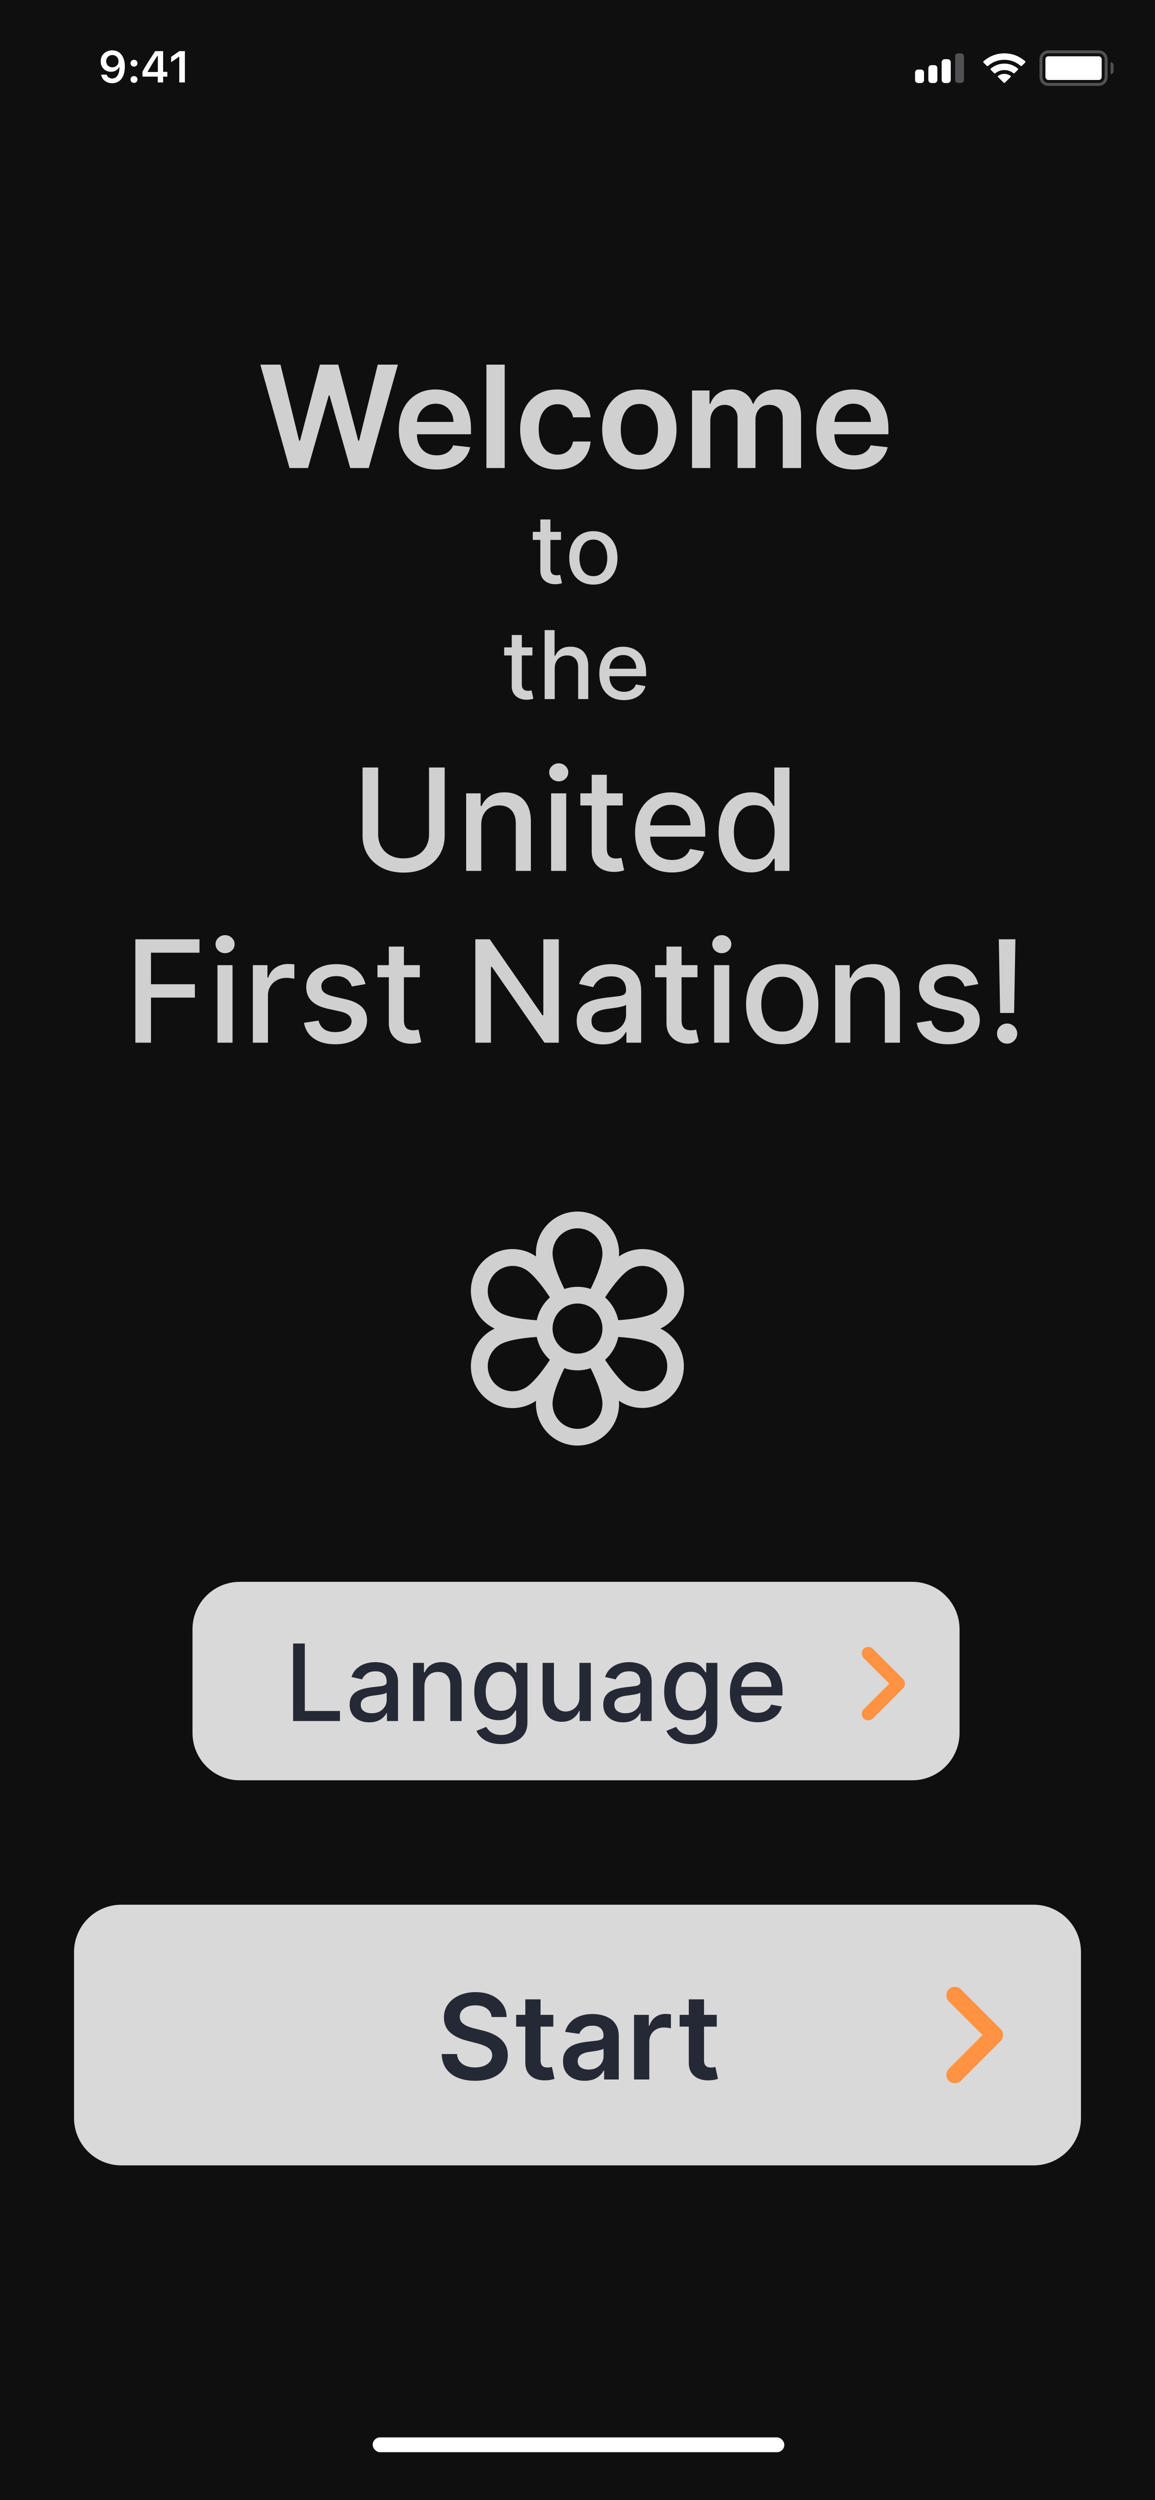 <svg width="390" height="844" viewBox="0 0 390 844" fill="none" xmlns="http://www.w3.org/2000/svg">
<rect width="390" height="844" fill="#0F0F0F"/>
<rect width="390" height="33.256" transform="translate(0 801)" fill="#0F0F0F"/>
<rect x="125.84" y="822.824" width="139" height="5" rx="2.5" fill="white"/>
<rect width="390" height="45.765" fill="#0F0F0F"/>
<path fill-rule="evenodd" clip-rule="evenodd" d="M319 20H320C320.552 20 321 20.448 321 21V27C321 27.552 320.552 28 320 28H319C318.448 28 318 27.552 318 27V21C318 20.448 318.448 20 319 20Z" fill="#D1D1D6"/>
<path fill-rule="evenodd" clip-rule="evenodd" d="M314.5 22H315.5C316.052 22 316.5 22.448 316.5 23V27C316.5 27.552 316.052 28 315.5 28H314.5C313.948 28 313.5 27.552 313.5 27V23C313.5 22.448 313.948 22 314.5 22Z" fill="#D1D1D6"/>
<path fill-rule="evenodd" clip-rule="evenodd" d="M310 23.5H311C311.552 23.5 312 23.948 312 24.5V27C312 27.552 311.552 28 311 28H310C309.448 28 309 27.552 309 27V24.5C309 23.948 309.448 23.5 310 23.5Z" fill="#D1D1D6"/>
<path fill-rule="evenodd" clip-rule="evenodd" d="M323.5 18H324.5C325.052 18 325.5 18.448 325.5 19V27C325.5 27.552 325.052 28 324.5 28H323.5C322.948 28 322.5 27.552 322.5 27V19C322.5 18.448 322.948 18 323.5 18Z" fill="#EBEBF5" fill-opacity="0.3"/>
<path fill-rule="evenodd" clip-rule="evenodd" d="M319 20H320C320.552 20 321 20.448 321 21V27C321 27.552 320.552 28 320 28H319C318.448 28 318 27.552 318 27V21C318 20.448 318.448 20 319 20Z" fill="white"/>
<path fill-rule="evenodd" clip-rule="evenodd" d="M314.5 22H315.5C316.052 22 316.5 22.448 316.5 23V27C316.5 27.552 316.052 28 315.5 28H314.5C313.948 28 313.5 27.552 313.5 27V23C313.5 22.448 313.948 22 314.5 22Z" fill="white"/>
<path fill-rule="evenodd" clip-rule="evenodd" d="M310 23.5H311C311.552 23.5 312 23.948 312 24.5V27C312 27.552 311.552 28 311 28H310C309.448 28 309 27.552 309 27V24.5C309 23.948 309.448 23.5 310 23.5Z" fill="white"/>
<path d="M339.133 24.94C339.772 24.94 340.394 25.108 340.941 25.428L341.163 25.558C341.331 25.656 341.361 25.887 341.223 26.024L339.329 27.913C339.212 28.029 339.024 28.029 338.907 27.913L337.026 26.036C336.888 25.899 336.917 25.67 337.084 25.571L337.303 25.441C337.855 25.112 338.485 24.94 339.133 24.94Z" fill="white"/>
<path d="M339.133 21.47C340.724 21.47 342.251 21.998 343.495 22.975L343.671 23.113C343.811 23.223 343.824 23.431 343.697 23.556L342.567 24.684C342.462 24.788 342.297 24.8 342.178 24.712L342.04 24.61C341.2 23.985 340.186 23.65 339.133 23.65C338.073 23.65 337.053 23.989 336.21 24.621L336.072 24.724C335.953 24.813 335.787 24.802 335.682 24.697L334.552 23.57C334.426 23.444 334.438 23.237 334.578 23.127L334.753 22.989C336 22.003 337.534 21.47 339.133 21.47Z" fill="white"/>
<path d="M339.133 18C341.657 18 344.072 18.891 345.983 20.523L346.146 20.662C346.278 20.775 346.285 20.976 346.163 21.098L345.036 22.222C344.926 22.331 344.752 22.338 344.634 22.239L344.494 22.123C342.989 20.865 341.104 20.18 339.133 20.18C337.155 20.18 335.263 20.869 333.756 22.135L333.617 22.253C333.498 22.352 333.324 22.345 333.214 22.236L332.087 21.112C331.965 20.989 331.972 20.789 332.104 20.677L332.266 20.537C334.18 18.896 336.601 18 339.133 18Z" fill="white"/>
<path d="M375 21V21C375.552 21 376 21.448 376 22V24C376 24.552 375.552 25 375 25V25V21Z" fill="#EBEBF5" fill-opacity="0.3"/>
<path fill-rule="evenodd" clip-rule="evenodd" d="M354 17H371C372.657 17 374 18.343 374 20V26C374 27.657 372.657 29 371 29H354C352.343 29 351 27.657 351 26V20C351 18.343 352.343 17 354 17ZM354 18C352.895 18 352 18.895 352 20V26C352 27.105 352.895 28 354 28H371C372.105 28 373 27.105 373 26V20C373 18.895 372.105 18 371 18H354Z" fill="#EBEBF5" fill-opacity="0.3"/>
<rect x="353" y="19" width="19" height="8" rx="1" fill="white"/>
<path d="M37.867 28.089C40.555 28.089 42.152 25.987 42.152 22.427C42.152 21.087 41.895 19.959 41.405 19.087C40.694 17.732 39.471 17 37.926 17C35.626 17 34 18.545 34 20.713C34 22.75 35.465 24.229 37.479 24.229C38.717 24.229 39.72 23.65 40.218 22.647H40.24C40.24 22.647 40.27 22.647 40.277 22.647C40.291 22.647 40.343 22.647 40.343 22.647C40.343 25.064 39.427 26.507 37.882 26.507C36.974 26.507 36.27 26.009 36.029 25.21H34.147C34.461 26.946 35.934 28.089 37.867 28.089ZM37.933 22.727C36.717 22.727 35.853 21.863 35.853 20.655C35.853 19.476 36.761 18.575 37.94 18.575C39.12 18.575 40.028 19.49 40.028 20.684C40.028 21.863 39.142 22.727 37.933 22.727Z" fill="white"/>
<path d="M45.243 27.986C45.939 27.986 46.415 27.488 46.415 26.829C46.415 26.163 45.939 25.672 45.243 25.672C44.554 25.672 44.071 26.163 44.071 26.829C44.071 27.488 44.554 27.986 45.243 27.986ZM45.243 22.493C45.939 22.493 46.415 22.002 46.415 21.343C46.415 20.677 45.939 20.186 45.243 20.186C44.554 20.186 44.071 20.677 44.071 21.343C44.071 22.002 44.554 22.493 45.243 22.493Z" fill="white"/>
<path d="M53.271 27.832H55.08V25.862H56.508V24.266H55.08V17.264H52.414C50.546 20.076 49.059 22.427 48.107 24.178V25.862H53.271V27.832ZM49.858 24.2C51.088 22.032 52.187 20.296 53.197 18.802H53.3V24.31H49.858V24.2Z" fill="white"/>
<path d="M60.536 27.832H62.426V17.264H60.544L57.783 19.197V21.014L60.412 19.168H60.536V27.832Z" fill="white"/>
<path d="M349 643H41C32.163 643 25 650.163 25 659V715C25 723.837 32.163 731 41 731H349C357.837 731 365 723.837 365 715V659C365 650.163 357.837 643 349 643Z" fill="#D9D9D9"/>
<path d="M320.375 702.458C319.84 701.924 319.573 701.243 319.573 700.417C319.573 699.59 319.84 698.91 320.375 698.375L331.75 687L320.375 675.625C319.84 675.09 319.573 674.41 319.573 673.583C319.573 672.757 319.84 672.076 320.375 671.542C320.91 671.007 321.59 670.74 322.417 670.74C323.243 670.74 323.924 671.007 324.458 671.542L337.875 684.958C338.167 685.25 338.374 685.566 338.496 685.906C338.619 686.247 338.679 686.611 338.677 687C338.677 687.389 338.616 687.753 338.493 688.094C338.371 688.434 338.165 688.75 337.875 689.042L324.458 702.458C323.924 702.993 323.243 703.26 322.417 703.26C321.59 703.26 320.91 702.993 320.375 702.458Z" fill="#FF9341"/>
<g style="mix-blend-mode:multiply">
<path d="M165.995 680.906C165.863 679.666 165.304 678.7 164.319 678.009C163.344 677.317 162.075 676.972 160.512 676.972C159.414 676.972 158.472 677.137 157.686 677.469C156.9 677.8 156.298 678.25 155.882 678.818C155.465 679.386 155.252 680.035 155.243 680.764C155.243 681.37 155.38 681.896 155.654 682.341C155.939 682.786 156.322 683.165 156.805 683.477C157.288 683.78 157.823 684.036 158.41 684.244C158.997 684.453 159.589 684.628 160.186 684.77L162.913 685.452C164.011 685.707 165.067 686.053 166.081 686.489C167.103 686.924 168.017 687.473 168.822 688.136C169.636 688.799 170.28 689.599 170.754 690.537C171.227 691.474 171.464 692.573 171.464 693.832C171.464 695.537 171.029 697.038 170.157 698.335C169.286 699.623 168.027 700.632 166.379 701.361C164.741 702.08 162.757 702.44 160.427 702.44C158.164 702.44 156.199 702.09 154.532 701.389C152.875 700.688 151.578 699.666 150.64 698.321C149.712 696.976 149.21 695.338 149.135 693.406H154.319C154.395 694.42 154.708 695.262 155.257 695.935C155.806 696.607 156.521 697.109 157.402 697.44C158.292 697.772 159.286 697.938 160.385 697.938C161.53 697.938 162.534 697.767 163.396 697.426C164.267 697.076 164.949 696.593 165.441 695.977C165.934 695.352 166.185 694.623 166.194 693.79C166.185 693.032 165.962 692.407 165.527 691.915C165.091 691.413 164.48 690.996 163.694 690.665C162.918 690.324 162.009 690.021 160.967 689.756L157.657 688.903C155.261 688.288 153.368 687.355 151.975 686.105C150.593 684.846 149.902 683.174 149.902 681.091C149.902 679.377 150.366 677.876 151.294 676.588C152.231 675.3 153.505 674.301 155.115 673.591C156.725 672.871 158.547 672.511 160.583 672.511C162.648 672.511 164.457 672.871 166.01 673.591C167.572 674.301 168.798 675.291 169.689 676.56C170.579 677.819 171.038 679.268 171.066 680.906H165.995ZM186.83 680.182V684.159H174.287V680.182H186.83ZM177.384 674.955H182.526V695.438C182.526 696.129 182.63 696.659 182.838 697.028C183.056 697.388 183.34 697.634 183.691 697.767C184.041 697.9 184.429 697.966 184.855 697.966C185.177 697.966 185.471 697.942 185.736 697.895C186.011 697.848 186.219 697.805 186.361 697.767L187.228 701.787C186.953 701.882 186.56 701.986 186.049 702.099C185.547 702.213 184.931 702.279 184.202 702.298C182.914 702.336 181.754 702.142 180.722 701.716C179.69 701.28 178.871 700.608 178.265 699.699C177.668 698.79 177.374 697.653 177.384 696.29V674.955ZM197.409 702.44C196.026 702.44 194.781 702.194 193.673 701.702C192.574 701.2 191.703 700.461 191.059 699.486C190.425 698.51 190.108 697.308 190.108 695.878C190.108 694.647 190.335 693.629 190.789 692.824C191.244 692.019 191.864 691.375 192.65 690.892C193.436 690.409 194.322 690.045 195.306 689.798C196.301 689.543 197.328 689.358 198.389 689.244C199.667 689.112 200.704 688.993 201.5 688.889C202.295 688.776 202.873 688.605 203.233 688.378C203.602 688.141 203.787 687.777 203.787 687.284V687.199C203.787 686.129 203.469 685.3 202.835 684.713C202.2 684.126 201.287 683.832 200.093 683.832C198.834 683.832 197.835 684.107 197.096 684.656C196.367 685.205 195.875 685.854 195.619 686.602L190.818 685.92C191.197 684.595 191.822 683.487 192.693 682.597C193.564 681.697 194.629 681.025 195.889 680.58C197.148 680.125 198.54 679.898 200.065 679.898C201.116 679.898 202.163 680.021 203.204 680.267C204.246 680.513 205.198 680.92 206.059 681.489C206.921 682.047 207.612 682.81 208.133 683.776C208.663 684.741 208.929 685.949 208.929 687.398V702H203.985V699.003H203.815C203.502 699.609 203.062 700.177 202.494 700.707C201.935 701.228 201.23 701.65 200.377 701.972C199.535 702.284 198.545 702.44 197.409 702.44ZM198.744 698.662C199.776 698.662 200.671 698.458 201.429 698.051C202.186 697.634 202.769 697.085 203.176 696.403C203.592 695.722 203.801 694.978 203.801 694.173V691.602C203.64 691.735 203.365 691.858 202.977 691.972C202.598 692.085 202.172 692.185 201.699 692.27C201.225 692.355 200.756 692.431 200.292 692.497C199.828 692.563 199.426 692.62 199.085 692.668C198.318 692.772 197.631 692.942 197.025 693.179C196.419 693.416 195.941 693.747 195.591 694.173C195.24 694.59 195.065 695.13 195.065 695.793C195.065 696.74 195.411 697.455 196.102 697.938C196.793 698.42 197.674 698.662 198.744 698.662ZM214.099 702V680.182H219.085V683.818H219.312C219.71 682.559 220.392 681.588 221.358 680.906C222.333 680.215 223.446 679.869 224.696 679.869C224.98 679.869 225.297 679.884 225.647 679.912C226.007 679.931 226.306 679.964 226.542 680.011V684.741C226.324 684.666 225.979 684.599 225.505 684.543C225.041 684.476 224.592 684.443 224.156 684.443C223.218 684.443 222.376 684.647 221.627 685.054C220.889 685.452 220.306 686.006 219.88 686.716C219.454 687.426 219.241 688.245 219.241 689.173V702H214.099ZM242.025 680.182V684.159H229.483V680.182H242.025ZM232.579 674.955H237.721V695.438C237.721 696.129 237.825 696.659 238.034 697.028C238.252 697.388 238.536 697.634 238.886 697.767C239.236 697.9 239.625 697.966 240.051 697.966C240.373 697.966 240.666 697.942 240.931 697.895C241.206 697.848 241.414 697.805 241.556 697.767L242.423 701.787C242.148 701.882 241.755 701.986 241.244 702.099C240.742 702.213 240.127 702.279 239.397 702.298C238.109 702.336 236.949 702.142 235.917 701.716C234.885 701.28 234.066 700.608 233.46 699.699C232.863 698.79 232.57 697.653 232.579 696.29V674.955Z" fill="#252835"/>
</g>
<path d="M97.758 158L87.906 123.091H94.707L100.997 148.744H101.321L108.037 123.091H114.224L120.957 148.761H121.264L127.554 123.091H134.355L124.503 158H118.264L111.276 133.506H111.003L103.997 158H97.758ZM147.386 158.511C144.761 158.511 142.494 157.966 140.585 156.875C138.688 155.773 137.227 154.216 136.205 152.205C135.182 150.182 134.67 147.801 134.67 145.062C134.67 142.369 135.182 140.006 136.205 137.972C137.239 135.926 138.682 134.335 140.534 133.199C142.386 132.051 144.562 131.477 147.062 131.477C148.676 131.477 150.199 131.739 151.631 132.261C153.074 132.773 154.347 133.568 155.449 134.648C156.563 135.727 157.438 137.102 158.074 138.773C158.71 140.432 159.028 142.409 159.028 144.705V146.597H137.568V142.438H153.114C153.102 141.256 152.847 140.205 152.347 139.284C151.847 138.352 151.148 137.619 150.25 137.085C149.364 136.551 148.33 136.284 147.148 136.284C145.886 136.284 144.778 136.591 143.824 137.205C142.869 137.807 142.125 138.602 141.591 139.591C141.068 140.568 140.801 141.642 140.79 142.812V146.443C140.79 147.966 141.068 149.273 141.625 150.364C142.182 151.443 142.96 152.273 143.96 152.852C144.96 153.42 146.131 153.705 147.472 153.705C148.369 153.705 149.182 153.58 149.909 153.33C150.636 153.068 151.267 152.688 151.801 152.188C152.335 151.688 152.739 151.068 153.011 150.33L158.773 150.977C158.409 152.5 157.716 153.83 156.693 154.966C155.682 156.091 154.386 156.966 152.807 157.591C151.227 158.205 149.42 158.511 147.386 158.511ZM170.419 123.091V158H164.249V123.091H170.419ZM188.185 158.511C185.571 158.511 183.327 157.938 181.452 156.79C179.588 155.642 178.151 154.057 177.139 152.034C176.139 150 175.639 147.659 175.639 145.011C175.639 142.352 176.151 140.006 177.173 137.972C178.196 135.926 179.639 134.335 181.503 133.199C183.378 132.051 185.594 131.477 188.151 131.477C190.276 131.477 192.156 131.869 193.793 132.653C195.44 133.426 196.753 134.523 197.73 135.943C198.707 137.352 199.264 139 199.401 140.886H193.503C193.264 139.625 192.696 138.574 191.798 137.733C190.912 136.881 189.724 136.455 188.236 136.455C186.974 136.455 185.866 136.795 184.912 137.477C183.957 138.148 183.213 139.114 182.679 140.375C182.156 141.636 181.895 143.148 181.895 144.909C181.895 146.693 182.156 148.227 182.679 149.511C183.202 150.784 183.935 151.767 184.878 152.46C185.832 153.142 186.952 153.483 188.236 153.483C189.145 153.483 189.957 153.312 190.673 152.972C191.401 152.619 192.009 152.114 192.497 151.455C192.986 150.795 193.321 149.994 193.503 149.051H199.401C199.253 150.903 198.707 152.545 197.764 153.977C196.821 155.398 195.537 156.511 193.912 157.318C192.287 158.114 190.378 158.511 188.185 158.511ZM215.888 158.511C213.331 158.511 211.115 157.949 209.24 156.824C207.365 155.699 205.911 154.125 204.876 152.102C203.854 150.08 203.342 147.716 203.342 145.011C203.342 142.307 203.854 139.937 204.876 137.903C205.911 135.869 207.365 134.29 209.24 133.165C211.115 132.04 213.331 131.477 215.888 131.477C218.445 131.477 220.661 132.04 222.536 133.165C224.411 134.29 225.859 135.869 226.882 137.903C227.916 139.937 228.433 142.307 228.433 145.011C228.433 147.716 227.916 150.08 226.882 152.102C225.859 154.125 224.411 155.699 222.536 156.824C220.661 157.949 218.445 158.511 215.888 158.511ZM215.922 153.568C217.308 153.568 218.467 153.187 219.399 152.426C220.331 151.653 221.024 150.619 221.479 149.324C221.945 148.028 222.178 146.585 222.178 144.994C222.178 143.392 221.945 141.943 221.479 140.648C221.024 139.341 220.331 138.301 219.399 137.528C218.467 136.756 217.308 136.369 215.922 136.369C214.501 136.369 213.32 136.756 212.376 137.528C211.445 138.301 210.746 139.341 210.28 140.648C209.825 141.943 209.598 143.392 209.598 144.994C209.598 146.585 209.825 148.028 210.28 149.324C210.746 150.619 211.445 151.653 212.376 152.426C213.32 153.187 214.501 153.568 215.922 153.568ZM233.67 158V131.818H239.568V136.267H239.875C240.42 134.767 241.324 133.597 242.585 132.756C243.847 131.903 245.352 131.477 247.102 131.477C248.875 131.477 250.369 131.909 251.585 132.773C252.813 133.625 253.676 134.79 254.176 136.267H254.449C255.028 134.812 256.006 133.653 257.381 132.79C258.767 131.915 260.409 131.477 262.307 131.477C264.716 131.477 266.682 132.239 268.205 133.761C269.727 135.284 270.489 137.506 270.489 140.426V158H264.301V141.381C264.301 139.756 263.869 138.568 263.006 137.818C262.142 137.057 261.085 136.676 259.835 136.676C258.347 136.676 257.182 137.142 256.341 138.074C255.511 138.994 255.097 140.193 255.097 141.67V158H249.045V141.125C249.045 139.773 248.636 138.693 247.818 137.886C247.011 137.08 245.955 136.676 244.648 136.676C243.761 136.676 242.955 136.903 242.227 137.358C241.5 137.801 240.92 138.432 240.489 139.25C240.057 140.057 239.841 141 239.841 142.08V158H233.67ZM288.339 158.511C285.714 158.511 283.447 157.966 281.538 156.875C279.641 155.773 278.18 154.216 277.158 152.205C276.135 150.182 275.624 147.801 275.624 145.062C275.624 142.369 276.135 140.006 277.158 137.972C278.192 135.926 279.635 134.335 281.487 133.199C283.339 132.051 285.516 131.477 288.016 131.477C289.629 131.477 291.152 131.739 292.584 132.261C294.027 132.773 295.3 133.568 296.402 134.648C297.516 135.727 298.391 137.102 299.027 138.773C299.663 140.432 299.982 142.409 299.982 144.705V146.597H278.521V142.438H294.067C294.055 141.256 293.8 140.205 293.3 139.284C292.8 138.352 292.101 137.619 291.203 137.085C290.317 136.551 289.283 136.284 288.101 136.284C286.839 136.284 285.732 136.591 284.777 137.205C283.822 137.807 283.078 138.602 282.544 139.591C282.021 140.568 281.754 141.642 281.743 142.812V146.443C281.743 147.966 282.021 149.273 282.578 150.364C283.135 151.443 283.913 152.273 284.913 152.852C285.913 153.42 287.084 153.705 288.425 153.705C289.322 153.705 290.135 153.58 290.862 153.33C291.589 153.068 292.22 152.688 292.754 152.188C293.288 151.688 293.692 151.068 293.964 150.33L299.726 150.977C299.362 152.5 298.669 153.83 297.646 154.966C296.635 156.091 295.339 156.966 293.76 157.591C292.18 158.205 290.374 158.511 288.339 158.511ZM189.432 179.545V182.273H179.898V179.545H189.432ZM182.455 175.364H185.852V191.875C185.852 192.534 185.951 193.03 186.148 193.364C186.345 193.689 186.598 193.913 186.909 194.034C187.227 194.148 187.572 194.205 187.943 194.205C188.216 194.205 188.455 194.186 188.659 194.148C188.864 194.11 189.023 194.08 189.136 194.057L189.75 196.864C189.553 196.939 189.273 197.015 188.909 197.091C188.545 197.174 188.091 197.22 187.545 197.227C186.652 197.242 185.818 197.083 185.045 196.75C184.273 196.417 183.648 195.902 183.17 195.205C182.693 194.508 182.455 193.633 182.455 192.58V175.364ZM200.355 197.352C198.719 197.352 197.291 196.977 196.071 196.227C194.851 195.477 193.904 194.428 193.23 193.08C192.556 191.731 192.219 190.155 192.219 188.352C192.219 186.542 192.556 184.958 193.23 183.602C193.904 182.246 194.851 181.193 196.071 180.443C197.291 179.693 198.719 179.318 200.355 179.318C201.991 179.318 203.42 179.693 204.639 180.443C205.859 181.193 206.806 182.246 207.48 183.602C208.154 184.958 208.491 186.542 208.491 188.352C208.491 190.155 208.154 191.731 207.48 193.08C206.806 194.428 205.859 195.477 204.639 196.227C203.42 196.977 201.991 197.352 200.355 197.352ZM200.366 194.5C201.427 194.5 202.306 194.22 203.003 193.659C203.7 193.098 204.215 192.352 204.548 191.42C204.889 190.489 205.06 189.462 205.06 188.341C205.06 187.227 204.889 186.205 204.548 185.273C204.215 184.333 203.7 183.58 203.003 183.011C202.306 182.443 201.427 182.159 200.366 182.159C199.298 182.159 198.412 182.443 197.707 183.011C197.01 183.58 196.491 184.333 196.151 185.273C195.817 186.205 195.651 187.227 195.651 188.341C195.651 189.462 195.817 190.489 196.151 191.42C196.491 192.352 197.01 193.098 197.707 193.659C198.412 194.22 199.298 194.5 200.366 194.5ZM179.776 218.545V221.273H170.241V218.545H179.776ZM172.798 214.364H176.196V230.875C176.196 231.534 176.295 232.03 176.491 232.364C176.688 232.689 176.942 232.913 177.253 233.034C177.571 233.148 177.916 233.205 178.287 233.205C178.56 233.205 178.798 233.186 179.003 233.148C179.207 233.11 179.366 233.08 179.48 233.057L180.094 235.864C179.897 235.939 179.616 236.015 179.253 236.091C178.889 236.174 178.435 236.22 177.889 236.227C176.995 236.242 176.162 236.083 175.389 235.75C174.616 235.417 173.991 234.902 173.514 234.205C173.037 233.508 172.798 232.633 172.798 231.58V214.364ZM187.307 225.636V236H183.909V212.727H187.261V221.386H187.477C187.886 220.447 188.511 219.701 189.352 219.148C190.193 218.595 191.292 218.318 192.648 218.318C193.845 218.318 194.89 218.564 195.784 219.057C196.686 219.549 197.383 220.284 197.875 221.261C198.375 222.231 198.625 223.443 198.625 224.898V236H195.227V225.307C195.227 224.027 194.898 223.034 194.239 222.33C193.58 221.617 192.663 221.261 191.489 221.261C190.686 221.261 189.966 221.432 189.33 221.773C188.701 222.114 188.205 222.614 187.841 223.273C187.485 223.924 187.307 224.712 187.307 225.636ZM210.682 236.352C208.962 236.352 207.481 235.985 206.239 235.25C205.004 234.508 204.049 233.466 203.375 232.125C202.708 230.777 202.375 229.197 202.375 227.386C202.375 225.598 202.708 224.023 203.375 222.659C204.049 221.295 204.989 220.231 206.193 219.466C207.405 218.701 208.822 218.318 210.443 218.318C211.428 218.318 212.383 218.481 213.307 218.807C214.231 219.133 215.061 219.644 215.795 220.341C216.53 221.038 217.11 221.943 217.534 223.057C217.958 224.163 218.17 225.508 218.17 227.091V228.295H204.295V225.75H214.841C214.841 224.856 214.659 224.064 214.295 223.375C213.932 222.678 213.42 222.129 212.761 221.727C212.11 221.326 211.345 221.125 210.466 221.125C209.511 221.125 208.678 221.36 207.966 221.83C207.261 222.292 206.716 222.898 206.33 223.648C205.951 224.39 205.761 225.197 205.761 226.068V228.057C205.761 229.223 205.966 230.216 206.375 231.034C206.792 231.852 207.371 232.477 208.114 232.909C208.856 233.333 209.723 233.545 210.716 233.545C211.36 233.545 211.947 233.455 212.477 233.273C213.008 233.083 213.466 232.803 213.852 232.432C214.239 232.061 214.534 231.602 214.739 231.057L217.955 231.636C217.697 232.583 217.235 233.413 216.568 234.125C215.909 234.83 215.08 235.379 214.08 235.773C213.087 236.159 211.955 236.352 210.682 236.352ZM144.87 259.091H150.154V282.051C150.154 284.494 149.58 286.659 148.433 288.545C147.285 290.42 145.671 291.898 143.592 292.977C141.512 294.045 139.075 294.58 136.279 294.58C133.495 294.58 131.063 294.045 128.984 292.977C126.904 291.898 125.29 290.42 124.143 288.545C122.995 286.659 122.421 284.494 122.421 282.051V259.091H127.688V281.625C127.688 283.205 128.035 284.608 128.728 285.835C129.433 287.062 130.427 288.028 131.711 288.733C132.995 289.426 134.518 289.773 136.279 289.773C138.052 289.773 139.58 289.426 140.864 288.733C142.16 288.028 143.148 287.062 143.83 285.835C144.523 284.608 144.87 283.205 144.87 281.625V259.091ZM162.499 278.455V294H157.403V267.818H162.295V272.08H162.619C163.221 270.693 164.164 269.58 165.448 268.739C166.744 267.898 168.374 267.477 170.34 267.477C172.124 267.477 173.687 267.852 175.028 268.602C176.369 269.341 177.408 270.443 178.147 271.909C178.886 273.375 179.255 275.187 179.255 277.347V294H174.158V277.96C174.158 276.062 173.664 274.58 172.675 273.511C171.687 272.432 170.329 271.892 168.602 271.892C167.42 271.892 166.369 272.148 165.448 272.659C164.539 273.17 163.817 273.92 163.283 274.909C162.761 275.886 162.499 277.068 162.499 278.455ZM186.09 294V267.818H191.187V294H186.09ZM188.664 263.778C187.778 263.778 187.016 263.483 186.38 262.892C185.755 262.29 185.442 261.574 185.442 260.744C185.442 259.903 185.755 259.187 186.38 258.597C187.016 257.994 187.778 257.693 188.664 257.693C189.55 257.693 190.306 257.994 190.931 258.597C191.567 259.187 191.886 259.903 191.886 260.744C191.886 261.574 191.567 262.29 190.931 262.892C190.306 263.483 189.55 263.778 188.664 263.778ZM210.265 267.818V271.909H195.964V267.818H210.265ZM199.799 261.545H204.896V286.312C204.896 287.301 205.043 288.045 205.339 288.545C205.634 289.034 206.015 289.369 206.481 289.551C206.958 289.722 207.475 289.807 208.032 289.807C208.441 289.807 208.799 289.778 209.106 289.722C209.413 289.665 209.651 289.619 209.822 289.585L210.742 293.795C210.447 293.909 210.026 294.023 209.481 294.136C208.935 294.261 208.254 294.33 207.435 294.341C206.094 294.364 204.844 294.125 203.685 293.625C202.526 293.125 201.589 292.352 200.873 291.307C200.157 290.261 199.799 288.949 199.799 287.369V261.545ZM226.906 294.528C224.326 294.528 222.104 293.977 220.241 292.875C218.388 291.761 216.957 290.199 215.945 288.188C214.945 286.165 214.445 283.795 214.445 281.08C214.445 278.398 214.945 276.034 215.945 273.989C216.957 271.943 218.366 270.347 220.173 269.199C221.991 268.051 224.116 267.477 226.548 267.477C228.025 267.477 229.457 267.722 230.843 268.21C232.229 268.699 233.474 269.466 234.576 270.511C235.678 271.557 236.548 272.915 237.184 274.585C237.82 276.244 238.138 278.261 238.138 280.636V282.443H217.326V278.625H233.144C233.144 277.284 232.871 276.097 232.326 275.062C231.781 274.017 231.013 273.193 230.025 272.591C229.048 271.989 227.9 271.688 226.582 271.688C225.15 271.688 223.9 272.04 222.832 272.744C221.775 273.437 220.957 274.347 220.377 275.472C219.809 276.585 219.525 277.795 219.525 279.102V282.085C219.525 283.835 219.832 285.324 220.445 286.551C221.07 287.778 221.94 288.716 223.053 289.364C224.167 290 225.468 290.318 226.957 290.318C227.923 290.318 228.803 290.182 229.599 289.909C230.394 289.625 231.082 289.205 231.661 288.648C232.241 288.091 232.684 287.403 232.991 286.585L237.815 287.455C237.428 288.875 236.735 290.119 235.735 291.188C234.746 292.244 233.502 293.068 232.002 293.659C230.513 294.239 228.815 294.528 226.906 294.528ZM253.594 294.511C251.481 294.511 249.594 293.972 247.935 292.892C246.288 291.801 244.992 290.25 244.049 288.239C243.117 286.216 242.651 283.79 242.651 280.96C242.651 278.131 243.123 275.71 244.066 273.699C245.021 271.687 246.327 270.148 247.987 269.08C249.646 268.011 251.526 267.477 253.629 267.477C255.254 267.477 256.56 267.75 257.549 268.295C258.549 268.83 259.322 269.455 259.867 270.17C260.424 270.886 260.856 271.517 261.163 272.062H261.469V259.091H266.566V294H261.589V289.926H261.163C260.856 290.483 260.413 291.119 259.833 291.835C259.265 292.551 258.481 293.176 257.481 293.71C256.481 294.244 255.185 294.511 253.594 294.511ZM254.719 290.165C256.185 290.165 257.424 289.778 258.435 289.006C259.458 288.222 260.231 287.136 260.754 285.75C261.288 284.364 261.555 282.75 261.555 280.909C261.555 279.091 261.293 277.5 260.771 276.136C260.248 274.773 259.481 273.71 258.469 272.949C257.458 272.187 256.208 271.807 254.719 271.807C253.185 271.807 251.907 272.205 250.884 273C249.862 273.795 249.089 274.881 248.566 276.256C248.055 277.631 247.799 279.182 247.799 280.909C247.799 282.659 248.06 284.233 248.583 285.631C249.106 287.028 249.879 288.136 250.901 288.955C251.935 289.761 253.208 290.165 254.719 290.165ZM45.71 352V317.091H67.358V321.625H50.977V332.261H65.807V336.778H50.977V352H45.71ZM73.426 352V325.818H78.523V352H73.426ZM76 321.778C75.114 321.778 74.352 321.483 73.716 320.892C73.091 320.29 72.778 319.574 72.778 318.744C72.778 317.903 73.091 317.187 73.716 316.597C74.352 315.994 75.114 315.693 76 315.693C76.886 315.693 77.642 315.994 78.267 316.597C78.903 317.187 79.222 317.903 79.222 318.744C79.222 319.574 78.903 320.29 78.267 320.892C77.642 321.483 76.886 321.778 76 321.778ZM85.379 352V325.818H90.305V329.977H90.578C91.055 328.568 91.896 327.46 93.101 326.653C94.317 325.835 95.692 325.426 97.226 325.426C97.544 325.426 97.919 325.437 98.351 325.46C98.794 325.483 99.141 325.511 99.391 325.545V330.42C99.186 330.364 98.822 330.301 98.3 330.233C97.777 330.153 97.254 330.114 96.731 330.114C95.527 330.114 94.453 330.369 93.51 330.881C92.578 331.381 91.84 332.08 91.294 332.977C90.749 333.864 90.476 334.875 90.476 336.011V352H85.379ZM123.42 332.21L118.801 333.028C118.608 332.437 118.301 331.875 117.881 331.341C117.472 330.807 116.915 330.369 116.21 330.028C115.506 329.687 114.625 329.517 113.568 329.517C112.125 329.517 110.92 329.841 109.955 330.489C108.989 331.125 108.506 331.949 108.506 332.96C108.506 333.835 108.83 334.54 109.477 335.074C110.125 335.608 111.17 336.045 112.614 336.386L116.773 337.341C119.182 337.898 120.977 338.756 122.159 339.915C123.341 341.074 123.932 342.58 123.932 344.432C123.932 346 123.477 347.398 122.568 348.625C121.67 349.841 120.415 350.795 118.801 351.489C117.199 352.182 115.341 352.528 113.227 352.528C110.295 352.528 107.903 351.903 106.051 350.653C104.199 349.392 103.063 347.602 102.642 345.284L107.568 344.534C107.875 345.818 108.506 346.79 109.46 347.449C110.415 348.097 111.659 348.42 113.193 348.42C114.864 348.42 116.199 348.074 117.199 347.381C118.199 346.676 118.699 345.818 118.699 344.807C118.699 343.989 118.392 343.301 117.778 342.744C117.176 342.187 116.25 341.767 115 341.483L110.568 340.511C108.125 339.955 106.318 339.068 105.148 337.852C103.989 336.636 103.409 335.097 103.409 333.233C103.409 331.687 103.841 330.335 104.705 329.176C105.568 328.017 106.761 327.114 108.284 326.466C109.807 325.807 111.551 325.477 113.517 325.477C116.347 325.477 118.574 326.091 120.199 327.318C121.824 328.534 122.898 330.165 123.42 332.21ZM141.757 325.818V329.909H127.456V325.818H141.757ZM131.291 319.545H136.388V344.312C136.388 345.301 136.536 346.045 136.831 346.545C137.126 347.034 137.507 347.369 137.973 347.551C138.45 347.722 138.967 347.807 139.524 347.807C139.933 347.807 140.291 347.778 140.598 347.722C140.905 347.665 141.143 347.619 141.314 347.585L142.234 351.795C141.939 351.909 141.518 352.023 140.973 352.136C140.428 352.261 139.746 352.33 138.928 352.341C137.587 352.364 136.337 352.125 135.178 351.625C134.018 351.125 133.081 350.352 132.365 349.307C131.649 348.261 131.291 346.949 131.291 345.369V319.545ZM188.683 317.091V352H183.842L166.098 326.398H165.774V352H160.507V317.091H165.382L183.143 342.727H183.467V317.091H188.683ZM203.577 352.58C201.918 352.58 200.418 352.273 199.077 351.659C197.736 351.034 196.673 350.131 195.889 348.949C195.116 347.767 194.73 346.318 194.73 344.602C194.73 343.125 195.014 341.909 195.582 340.955C196.151 340 196.918 339.244 197.884 338.688C198.849 338.131 199.929 337.71 201.122 337.426C202.315 337.142 203.531 336.926 204.77 336.778C206.338 336.597 207.611 336.449 208.588 336.335C209.565 336.21 210.276 336.011 210.719 335.739C211.162 335.466 211.384 335.023 211.384 334.409V334.29C211.384 332.801 210.963 331.648 210.122 330.83C209.293 330.011 208.054 329.602 206.406 329.602C204.69 329.602 203.338 329.983 202.349 330.744C201.372 331.494 200.696 332.33 200.321 333.25L195.531 332.159C196.099 330.568 196.929 329.284 198.02 328.307C199.122 327.318 200.389 326.602 201.821 326.159C203.253 325.705 204.759 325.477 206.338 325.477C207.384 325.477 208.491 325.602 209.662 325.852C210.844 326.091 211.946 326.534 212.969 327.182C214.003 327.83 214.849 328.756 215.509 329.96C216.168 331.153 216.497 332.705 216.497 334.614V352H211.52V348.42H211.315C210.986 349.08 210.491 349.727 209.832 350.364C209.173 351 208.327 351.528 207.293 351.949C206.259 352.369 205.02 352.58 203.577 352.58ZM204.685 348.489C206.094 348.489 207.298 348.21 208.298 347.653C209.31 347.097 210.077 346.369 210.599 345.472C211.134 344.562 211.401 343.591 211.401 342.557V339.182C211.219 339.364 210.866 339.534 210.344 339.693C209.832 339.841 209.247 339.972 208.588 340.085C207.929 340.187 207.287 340.284 206.662 340.375C206.037 340.455 205.514 340.523 205.094 340.58C204.105 340.705 203.202 340.915 202.384 341.21C201.577 341.506 200.929 341.932 200.44 342.489C199.963 343.034 199.724 343.761 199.724 344.67C199.724 345.932 200.19 346.886 201.122 347.534C202.054 348.17 203.241 348.489 204.685 348.489ZM235.507 325.818V329.909H221.206V325.818H235.507ZM225.041 319.545H230.138V344.312C230.138 345.301 230.286 346.045 230.581 346.545C230.876 347.034 231.257 347.369 231.723 347.551C232.2 347.722 232.717 347.807 233.274 347.807C233.683 347.807 234.041 347.778 234.348 347.722C234.655 347.665 234.893 347.619 235.064 347.585L235.984 351.795C235.689 351.909 235.268 352.023 234.723 352.136C234.178 352.261 233.496 352.33 232.678 352.341C231.337 352.364 230.087 352.125 228.928 351.625C227.768 351.125 226.831 350.352 226.115 349.307C225.399 348.261 225.041 346.949 225.041 345.369V319.545ZM241.145 352V325.818H246.241V352H241.145ZM243.719 321.778C242.832 321.778 242.071 321.483 241.435 320.892C240.81 320.29 240.497 319.574 240.497 318.744C240.497 317.903 240.81 317.187 241.435 316.597C242.071 315.994 242.832 315.693 243.719 315.693C244.605 315.693 245.361 315.994 245.986 316.597C246.622 317.187 246.94 317.903 246.94 318.744C246.94 319.574 246.622 320.29 245.986 320.892C245.361 321.483 244.605 321.778 243.719 321.778ZM264.126 352.528C261.672 352.528 259.53 351.966 257.7 350.841C255.871 349.716 254.45 348.142 253.439 346.119C252.428 344.097 251.922 341.733 251.922 339.028C251.922 336.312 252.428 333.937 253.439 331.903C254.45 329.869 255.871 328.29 257.7 327.165C259.53 326.04 261.672 325.477 264.126 325.477C266.581 325.477 268.723 326.04 270.553 327.165C272.382 328.29 273.803 329.869 274.814 331.903C275.825 333.937 276.331 336.312 276.331 339.028C276.331 341.733 275.825 344.097 274.814 346.119C273.803 348.142 272.382 349.716 270.553 350.841C268.723 351.966 266.581 352.528 264.126 352.528ZM264.143 348.25C265.734 348.25 267.053 347.83 268.098 346.989C269.143 346.148 269.916 345.028 270.416 343.631C270.928 342.233 271.183 340.693 271.183 339.011C271.183 337.341 270.928 335.807 270.416 334.409C269.916 333 269.143 331.869 268.098 331.017C267.053 330.165 265.734 329.739 264.143 329.739C262.541 329.739 261.212 330.165 260.155 331.017C259.109 331.869 258.331 333 257.82 334.409C257.32 335.807 257.07 337.341 257.07 339.011C257.07 340.693 257.32 342.233 257.82 343.631C258.331 345.028 259.109 346.148 260.155 346.989C261.212 347.83 262.541 348.25 264.143 348.25ZM287.116 336.455V352H282.02V325.818H286.912V330.08H287.236C287.838 328.693 288.781 327.58 290.065 326.739C291.361 325.898 292.991 325.477 294.957 325.477C296.741 325.477 298.304 325.852 299.645 326.602C300.986 327.341 302.026 328.443 302.764 329.909C303.503 331.375 303.872 333.187 303.872 335.347V352H298.776V335.96C298.776 334.062 298.281 332.58 297.293 331.511C296.304 330.432 294.946 329.892 293.219 329.892C292.037 329.892 290.986 330.148 290.065 330.659C289.156 331.17 288.435 331.92 287.901 332.909C287.378 333.886 287.116 335.068 287.116 336.455ZM330.327 332.21L325.707 333.028C325.514 332.437 325.207 331.875 324.787 331.341C324.378 330.807 323.821 330.369 323.116 330.028C322.412 329.687 321.531 329.517 320.474 329.517C319.031 329.517 317.827 329.841 316.861 330.489C315.895 331.125 315.412 331.949 315.412 332.96C315.412 333.835 315.736 334.54 316.384 335.074C317.031 335.608 318.077 336.045 319.52 336.386L323.679 337.341C326.088 337.898 327.884 338.756 329.065 339.915C330.247 341.074 330.838 342.58 330.838 344.432C330.838 346 330.384 347.398 329.474 348.625C328.577 349.841 327.321 350.795 325.707 351.489C324.105 352.182 322.247 352.528 320.134 352.528C317.202 352.528 314.81 351.903 312.957 350.653C311.105 349.392 309.969 347.602 309.548 345.284L314.474 344.534C314.781 345.818 315.412 346.79 316.366 347.449C317.321 348.097 318.565 348.42 320.099 348.42C321.77 348.42 323.105 348.074 324.105 347.381C325.105 346.676 325.605 345.818 325.605 344.807C325.605 343.989 325.298 343.301 324.685 342.744C324.082 342.187 323.156 341.767 321.906 341.483L317.474 340.511C315.031 339.955 313.224 339.068 312.054 337.852C310.895 336.636 310.315 335.097 310.315 333.233C310.315 331.687 310.747 330.335 311.611 329.176C312.474 328.017 313.668 327.114 315.19 326.466C316.713 325.807 318.457 325.477 320.423 325.477C323.253 325.477 325.48 326.091 327.105 327.318C328.73 328.534 329.804 330.165 330.327 332.21ZM342.868 317.091L342.425 341.96H337.703L337.26 317.091H342.868ZM340.072 352.324C339.129 352.324 338.322 351.994 337.652 351.335C336.982 350.665 336.652 349.858 336.663 348.915C336.652 347.983 336.982 347.187 337.652 346.528C338.322 345.858 339.129 345.523 340.072 345.523C340.993 345.523 341.788 345.858 342.459 346.528C343.129 347.187 343.47 347.983 343.482 348.915C343.47 349.54 343.305 350.114 342.987 350.636C342.68 351.148 342.271 351.557 341.76 351.864C341.249 352.17 340.686 352.324 340.072 352.324Z" fill="#D0D0D0"/>
<path d="M308 534H81C72.163 534 65 541.163 65 550V585C65 593.837 72.163 601 81 601H308C316.837 601 324 593.837 324 585V550C324 541.163 316.837 534 308 534Z" fill="#D9D9D9"/>
<path d="M291.611 580.15C291.204 579.742 291 579.224 291 578.595C291 577.966 291.204 577.448 291.611 577.041L300.276 568.38L291.611 559.72C291.204 559.312 291 558.794 291 558.165C291 557.536 291.204 557.018 291.611 556.611C292.018 556.204 292.537 556 293.166 556C293.796 556 294.314 556.204 294.722 556.611L304.942 566.826C305.164 567.048 305.322 567.288 305.415 567.547C305.508 567.806 305.554 568.084 305.553 568.38C305.553 568.676 305.506 568.954 305.413 569.213C305.32 569.472 305.163 569.712 304.942 569.935L294.722 580.15C294.314 580.557 293.796 580.76 293.166 580.76C292.537 580.76 292.018 580.557 291.611 580.15Z" fill="#FF9341"/>
<g style="mix-blend-mode:multiply">
<path d="M98.974 581V554.818H102.924V577.599H114.788V581H98.974ZM124.702 581.435C123.458 581.435 122.333 581.205 121.327 580.744C120.321 580.276 119.525 579.598 118.936 578.712C118.357 577.825 118.067 576.739 118.067 575.452C118.067 574.344 118.28 573.432 118.706 572.716C119.132 572 119.708 571.433 120.432 571.016C121.157 570.598 121.966 570.283 122.861 570.07C123.756 569.857 124.668 569.695 125.597 569.584C126.773 569.447 127.728 569.337 128.461 569.251C129.194 569.158 129.726 569.009 130.059 568.804C130.391 568.599 130.557 568.267 130.557 567.807V567.717C130.557 566.601 130.242 565.736 129.611 565.122C128.989 564.509 128.06 564.202 126.824 564.202C125.537 564.202 124.523 564.487 123.782 565.058C123.049 565.621 122.542 566.247 122.26 566.938L118.668 566.119C119.094 564.926 119.716 563.963 120.534 563.23C121.361 562.489 122.311 561.952 123.385 561.619C124.459 561.278 125.588 561.108 126.773 561.108C127.557 561.108 128.388 561.202 129.266 561.389C130.152 561.568 130.979 561.901 131.746 562.386C132.522 562.872 133.157 563.567 133.651 564.47C134.145 565.365 134.392 566.528 134.392 567.96V581H130.659V578.315H130.506C130.259 578.81 129.888 579.295 129.394 579.773C128.9 580.25 128.265 580.646 127.489 580.962C126.713 581.277 125.784 581.435 124.702 581.435ZM125.533 578.366C126.59 578.366 127.493 578.158 128.243 577.74C129.002 577.322 129.577 576.777 129.969 576.104C130.37 575.422 130.57 574.693 130.57 573.918V571.386C130.434 571.523 130.169 571.651 129.777 571.77C129.394 571.881 128.955 571.979 128.461 572.064C127.966 572.141 127.485 572.213 127.016 572.281C126.547 572.341 126.155 572.392 125.84 572.435C125.098 572.528 124.421 572.686 123.807 572.908C123.202 573.129 122.716 573.449 122.35 573.866C121.992 574.276 121.813 574.821 121.813 575.503C121.813 576.449 122.162 577.165 122.861 577.651C123.56 578.128 124.451 578.366 125.533 578.366ZM143.306 569.341V581H139.484V561.364H143.153V564.56H143.396C143.847 563.52 144.555 562.685 145.518 562.054C146.489 561.423 147.712 561.108 149.187 561.108C150.525 561.108 151.697 561.389 152.702 561.952C153.708 562.506 154.488 563.332 155.042 564.432C155.596 565.531 155.873 566.891 155.873 568.51V581H152.05V568.97C152.05 567.547 151.68 566.435 150.938 565.634C150.197 564.824 149.178 564.419 147.883 564.419C146.996 564.419 146.208 564.611 145.518 564.994C144.836 565.378 144.295 565.94 143.894 566.682C143.502 567.415 143.306 568.301 143.306 569.341ZM169.232 588.773C167.673 588.773 166.33 588.568 165.205 588.159C164.089 587.75 163.177 587.209 162.469 586.536C161.762 585.862 161.234 585.125 160.884 584.324L164.17 582.969C164.4 583.344 164.707 583.74 165.09 584.158C165.482 584.584 166.011 584.946 166.675 585.244C167.349 585.543 168.214 585.692 169.271 585.692C170.719 585.692 171.917 585.338 172.863 584.631C173.809 583.932 174.282 582.815 174.282 581.281V577.42H174.039C173.809 577.838 173.477 578.303 173.042 578.814C172.616 579.325 172.028 579.768 171.278 580.143C170.528 580.518 169.552 580.706 168.35 580.706C166.799 580.706 165.401 580.344 164.157 579.619C162.921 578.886 161.941 577.808 161.217 576.385C160.501 574.953 160.143 573.193 160.143 571.105C160.143 569.017 160.496 567.227 161.204 565.736C161.92 564.244 162.9 563.102 164.144 562.31C165.388 561.509 166.799 561.108 168.376 561.108C169.594 561.108 170.579 561.312 171.329 561.722C172.079 562.122 172.663 562.591 173.08 563.128C173.506 563.665 173.835 564.138 174.065 564.547H174.346V561.364H178.092V581.435C178.092 583.122 177.7 584.507 176.915 585.589C176.131 586.672 175.07 587.473 173.732 587.993C172.403 588.513 170.903 588.773 169.232 588.773ZM169.194 577.536C170.293 577.536 171.222 577.28 171.981 576.768C172.748 576.249 173.327 575.507 173.719 574.544C174.12 573.572 174.32 572.409 174.32 571.054C174.32 569.733 174.124 568.57 173.732 567.564C173.34 566.558 172.765 565.774 172.006 565.212C171.248 564.641 170.31 564.355 169.194 564.355C168.043 564.355 167.085 564.653 166.317 565.25C165.55 565.838 164.971 566.639 164.579 567.653C164.195 568.668 164.004 569.801 164.004 571.054C164.004 572.341 164.2 573.47 164.592 574.442C164.984 575.413 165.563 576.172 166.33 576.717C167.106 577.263 168.06 577.536 169.194 577.536ZM195.657 572.857V561.364H199.492V581H195.734V577.599H195.529C195.077 578.648 194.353 579.521 193.356 580.22C192.367 580.911 191.136 581.256 189.661 581.256C188.4 581.256 187.283 580.979 186.312 580.425C185.349 579.862 184.59 579.031 184.036 577.932C183.491 576.832 183.218 575.473 183.218 573.854V561.364H187.04V573.393C187.04 574.732 187.411 575.797 188.153 576.589C188.894 577.382 189.857 577.778 191.042 577.778C191.758 577.778 192.469 577.599 193.177 577.241C193.893 576.884 194.485 576.342 194.954 575.618C195.431 574.893 195.665 573.973 195.657 572.857ZM210.343 581.435C209.098 581.435 207.973 581.205 206.968 580.744C205.962 580.276 205.165 579.598 204.577 578.712C203.998 577.825 203.708 576.739 203.708 575.452C203.708 574.344 203.921 573.432 204.347 572.716C204.773 572 205.348 571.433 206.073 571.016C206.797 570.598 207.607 570.283 208.502 570.07C209.397 569.857 210.309 569.695 211.238 569.584C212.414 569.447 213.368 569.337 214.101 569.251C214.834 569.158 215.367 569.009 215.699 568.804C216.032 568.599 216.198 568.267 216.198 567.807V567.717C216.198 566.601 215.882 565.736 215.252 565.122C214.63 564.509 213.701 564.202 212.465 564.202C211.178 564.202 210.164 564.487 209.422 565.058C208.689 565.621 208.182 566.247 207.901 566.938L204.309 566.119C204.735 564.926 205.357 563.963 206.175 563.23C207.002 562.489 207.952 561.952 209.026 561.619C210.1 561.278 211.229 561.108 212.414 561.108C213.198 561.108 214.029 561.202 214.907 561.389C215.793 561.568 216.62 561.901 217.387 562.386C218.162 562.872 218.797 563.567 219.292 564.47C219.786 565.365 220.033 566.528 220.033 567.96V581H216.3V578.315H216.147C215.9 578.81 215.529 579.295 215.034 579.773C214.54 580.25 213.905 580.646 213.13 580.962C212.354 581.277 211.425 581.435 210.343 581.435ZM211.174 578.366C212.23 578.366 213.134 578.158 213.884 577.74C214.642 577.322 215.218 576.777 215.61 576.104C216.01 575.422 216.211 574.693 216.211 573.918V571.386C216.074 571.523 215.81 571.651 215.418 571.77C215.034 571.881 214.596 571.979 214.101 572.064C213.607 572.141 213.125 572.213 212.657 572.281C212.188 572.341 211.796 572.392 211.48 572.435C210.739 572.528 210.061 572.686 209.448 572.908C208.843 573.129 208.357 573.449 207.99 573.866C207.632 574.276 207.453 574.821 207.453 575.503C207.453 576.449 207.803 577.165 208.502 577.651C209.201 578.128 210.091 578.366 211.174 578.366ZM233.357 588.773C231.798 588.773 230.455 588.568 229.33 588.159C228.214 587.75 227.302 587.209 226.594 586.536C225.887 585.862 225.359 585.125 225.009 584.324L228.295 582.969C228.525 583.344 228.832 583.74 229.215 584.158C229.607 584.584 230.136 584.946 230.8 585.244C231.474 585.543 232.339 585.692 233.396 585.692C234.844 585.692 236.042 585.338 236.988 584.631C237.934 583.932 238.407 582.815 238.407 581.281V577.42H238.164C237.934 577.838 237.602 578.303 237.167 578.814C236.741 579.325 236.153 579.768 235.403 580.143C234.653 580.518 233.677 580.706 232.475 580.706C230.924 580.706 229.526 580.344 228.282 579.619C227.046 578.886 226.066 577.808 225.342 576.385C224.626 574.953 224.268 573.193 224.268 571.105C224.268 569.017 224.621 567.227 225.329 565.736C226.045 564.244 227.025 563.102 228.269 562.31C229.513 561.509 230.924 561.108 232.501 561.108C233.719 561.108 234.704 561.312 235.454 561.722C236.204 562.122 236.788 562.591 237.205 563.128C237.631 563.665 237.96 564.138 238.19 564.547H238.471V561.364H242.217V581.435C242.217 583.122 241.825 584.507 241.04 585.589C240.256 586.672 239.195 587.473 237.857 587.993C236.528 588.513 235.028 588.773 233.357 588.773ZM233.319 577.536C234.418 577.536 235.347 577.28 236.106 576.768C236.873 576.249 237.452 575.507 237.844 574.544C238.245 573.572 238.445 572.409 238.445 571.054C238.445 569.733 238.249 568.57 237.857 567.564C237.465 566.558 236.89 565.774 236.131 565.212C235.373 564.641 234.435 564.355 233.319 564.355C232.168 564.355 231.21 564.653 230.442 565.25C229.675 565.838 229.096 566.639 228.704 567.653C228.32 568.668 228.129 569.801 228.129 571.054C228.129 572.341 228.325 573.47 228.717 574.442C229.109 575.413 229.688 576.172 230.455 576.717C231.231 577.263 232.185 577.536 233.319 577.536ZM255.806 581.396C253.871 581.396 252.205 580.983 250.808 580.156C249.418 579.321 248.344 578.149 247.586 576.641C246.836 575.124 246.461 573.347 246.461 571.31C246.461 569.298 246.836 567.526 247.586 565.991C248.344 564.457 249.401 563.26 250.756 562.399C252.12 561.538 253.714 561.108 255.538 561.108C256.646 561.108 257.719 561.291 258.759 561.658C259.799 562.024 260.732 562.599 261.559 563.384C262.386 564.168 263.038 565.186 263.515 566.439C263.992 567.683 264.231 569.196 264.231 570.977V572.332H248.621V569.469H260.485C260.485 568.463 260.281 567.572 259.871 566.797C259.462 566.013 258.887 565.395 258.146 564.943C257.413 564.491 256.552 564.266 255.563 564.266C254.489 564.266 253.552 564.53 252.751 565.058C251.958 565.578 251.344 566.26 250.91 567.104C250.484 567.939 250.271 568.847 250.271 569.827V572.064C250.271 573.376 250.501 574.493 250.961 575.413C251.43 576.334 252.082 577.037 252.917 577.523C253.752 578 254.728 578.239 255.844 578.239C256.569 578.239 257.229 578.136 257.826 577.932C258.423 577.719 258.938 577.403 259.373 576.986C259.808 576.568 260.14 576.053 260.37 575.439L263.988 576.091C263.698 577.156 263.178 578.089 262.428 578.891C261.687 579.683 260.754 580.301 259.629 580.744C258.512 581.179 257.238 581.396 255.806 581.396Z" fill="#252835"/>
</g>
<path d="M223.9 448.988C223.616 448.823 223.304 448.664 222.981 448.509C223.304 448.354 223.616 448.195 223.9 448.029C225.51 447.11 226.922 445.88 228.057 444.41C229.191 442.94 230.025 441.259 230.51 439.464C230.995 437.669 231.122 435.795 230.883 433.951C230.644 432.106 230.045 430.327 229.119 428.716C228.194 427.105 226.96 425.695 225.489 424.565C224.019 423.435 222.34 422.608 220.55 422.133C218.76 421.658 216.895 421.542 215.06 421.794C213.226 422.046 211.46 422.66 209.863 423.601C209.578 423.767 209.284 423.954 208.992 424.162C209.02 423.809 209.038 423.457 209.038 423.104C209.038 419.363 207.559 415.776 204.926 413.131C202.294 410.486 198.723 409 195 409C191.277 409 187.706 410.486 185.074 413.131C182.441 415.776 180.962 419.363 180.962 423.104C180.962 423.435 180.962 423.788 181.008 424.162C180.716 423.961 180.422 423.767 180.137 423.601C178.54 422.66 176.774 422.046 174.94 421.794C173.105 421.542 171.24 421.658 169.45 422.133C167.66 422.608 165.981 423.435 164.511 424.565C163.04 425.695 161.806 427.105 160.881 428.716C159.955 430.327 159.356 432.106 159.117 433.951C158.878 435.795 159.005 437.669 159.49 439.464C159.975 441.259 160.809 442.94 161.943 444.41C163.078 445.88 164.49 447.11 166.1 448.029C166.384 448.195 166.696 448.354 167.019 448.509C166.696 448.664 166.384 448.823 166.1 448.988C164.49 449.908 163.078 451.138 161.943 452.608C160.809 454.078 159.975 455.759 159.49 457.554C159.005 459.349 158.878 461.223 159.117 463.067C159.356 464.912 159.955 466.691 160.881 468.301C161.806 469.912 163.04 471.323 164.511 472.453C165.981 473.583 167.66 474.409 169.45 474.885C171.24 475.36 173.105 475.475 174.94 475.223C176.774 474.971 178.54 474.357 180.137 473.416C180.422 473.251 180.716 473.064 181.008 472.856C180.98 473.208 180.962 473.561 180.962 473.896C180.962 477.637 182.441 481.224 185.074 483.869C187.706 486.514 191.277 488 195 488C198.723 488 202.294 486.514 204.926 483.869C207.559 481.224 209.038 477.637 209.038 473.896C209.038 473.565 209.02 473.212 208.992 472.856C209.284 473.057 209.578 473.251 209.863 473.416C211.989 474.654 214.403 475.306 216.86 475.306C218.095 475.305 219.325 475.141 220.517 474.82C223.199 474.098 225.608 472.593 227.438 470.495C229.269 468.398 230.439 465.802 230.801 463.036C231.163 460.27 230.701 457.459 229.473 454.957C228.244 452.455 226.305 450.376 223.9 448.981V448.988ZM186.577 448.509C186.577 446.835 187.071 445.199 187.997 443.807C188.922 442.416 190.238 441.331 191.777 440.691C193.316 440.05 195.009 439.882 196.643 440.209C198.277 440.536 199.778 441.342 200.956 442.525C202.134 443.708 202.936 445.216 203.261 446.858C203.586 448.499 203.419 450.201 202.782 451.747C202.144 453.294 201.065 454.615 199.679 455.545C198.294 456.475 196.666 456.971 195 456.971C192.766 456.971 190.624 456.08 189.044 454.493C187.465 452.906 186.577 450.753 186.577 448.509ZM212.67 428.485C213.628 427.929 214.686 427.568 215.782 427.423C216.879 427.278 217.993 427.352 219.062 427.639C220.13 427.927 221.132 428.423 222.009 429.1C222.887 429.776 223.623 430.62 224.176 431.582C224.729 432.545 225.088 433.607 225.232 434.709C225.377 435.811 225.304 436.93 225.017 438.004C224.731 439.077 224.237 440.084 223.564 440.965C222.89 441.847 222.051 442.587 221.093 443.142C218.892 444.422 214.562 445.304 208.754 445.677C208.141 442.692 206.582 439.987 204.311 437.966C207.539 433.093 210.47 429.765 212.67 428.485ZM195 414.659C197.234 414.659 199.376 415.551 200.956 417.138C202.535 418.725 203.423 420.877 203.423 423.122C203.423 425.674 202.019 429.888 199.436 435.131C196.557 434.163 193.443 434.163 190.564 435.131C187.981 429.888 186.577 425.674 186.577 423.122C186.577 420.877 187.465 418.725 189.044 417.138C190.624 415.551 192.766 414.659 195 414.659ZM165.822 431.584C166.375 430.621 167.111 429.777 167.989 429.1C168.867 428.424 169.868 427.927 170.937 427.639C172.006 427.351 173.12 427.278 174.217 427.423C175.314 427.568 176.372 427.929 177.33 428.485C179.53 429.765 182.461 433.093 185.689 437.966C183.416 439.989 181.857 442.699 181.246 445.688C175.438 445.314 171.108 444.433 168.907 443.156C167.947 442.601 167.106 441.861 166.432 440.978C165.757 440.096 165.262 439.088 164.976 438.013C164.689 436.938 164.616 435.817 164.762 434.714C164.907 433.611 165.267 432.547 165.822 431.584ZM177.33 468.533C175.395 469.655 173.096 469.959 170.938 469.378C168.781 468.797 166.941 467.379 165.824 465.435C164.707 463.492 164.404 461.182 164.983 459.014C165.561 456.846 166.973 454.998 168.907 453.875C171.108 452.595 175.438 451.714 181.246 451.34C181.859 454.325 183.418 457.031 185.689 459.052C182.461 463.924 179.53 467.253 177.33 468.533ZM195 482.358C192.766 482.358 190.624 481.467 189.044 479.88C187.465 478.293 186.577 476.14 186.577 473.896C186.577 471.343 187.981 467.13 190.564 461.886C193.443 462.855 196.557 462.855 199.436 461.886C202.019 467.13 203.423 471.343 203.423 473.896C203.423 476.14 202.535 478.293 200.956 479.88C199.376 481.467 197.234 482.358 195 482.358ZM224.178 465.434C223.625 466.396 222.889 467.24 222.011 467.917C221.133 468.594 220.132 469.091 219.063 469.378C217.994 469.666 216.88 469.74 215.783 469.595C214.686 469.45 213.628 469.089 212.67 468.533C210.47 467.253 207.539 463.924 204.311 459.052C206.584 457.028 208.143 454.319 208.754 451.33C214.562 451.703 218.892 452.585 221.093 453.861C222.053 454.417 222.894 455.157 223.568 456.04C224.243 456.922 224.738 457.93 225.024 459.005C225.311 460.08 225.384 461.201 225.238 462.304C225.093 463.407 224.733 464.471 224.178 465.434Z" fill="#D0D0D0"/>
</svg>
